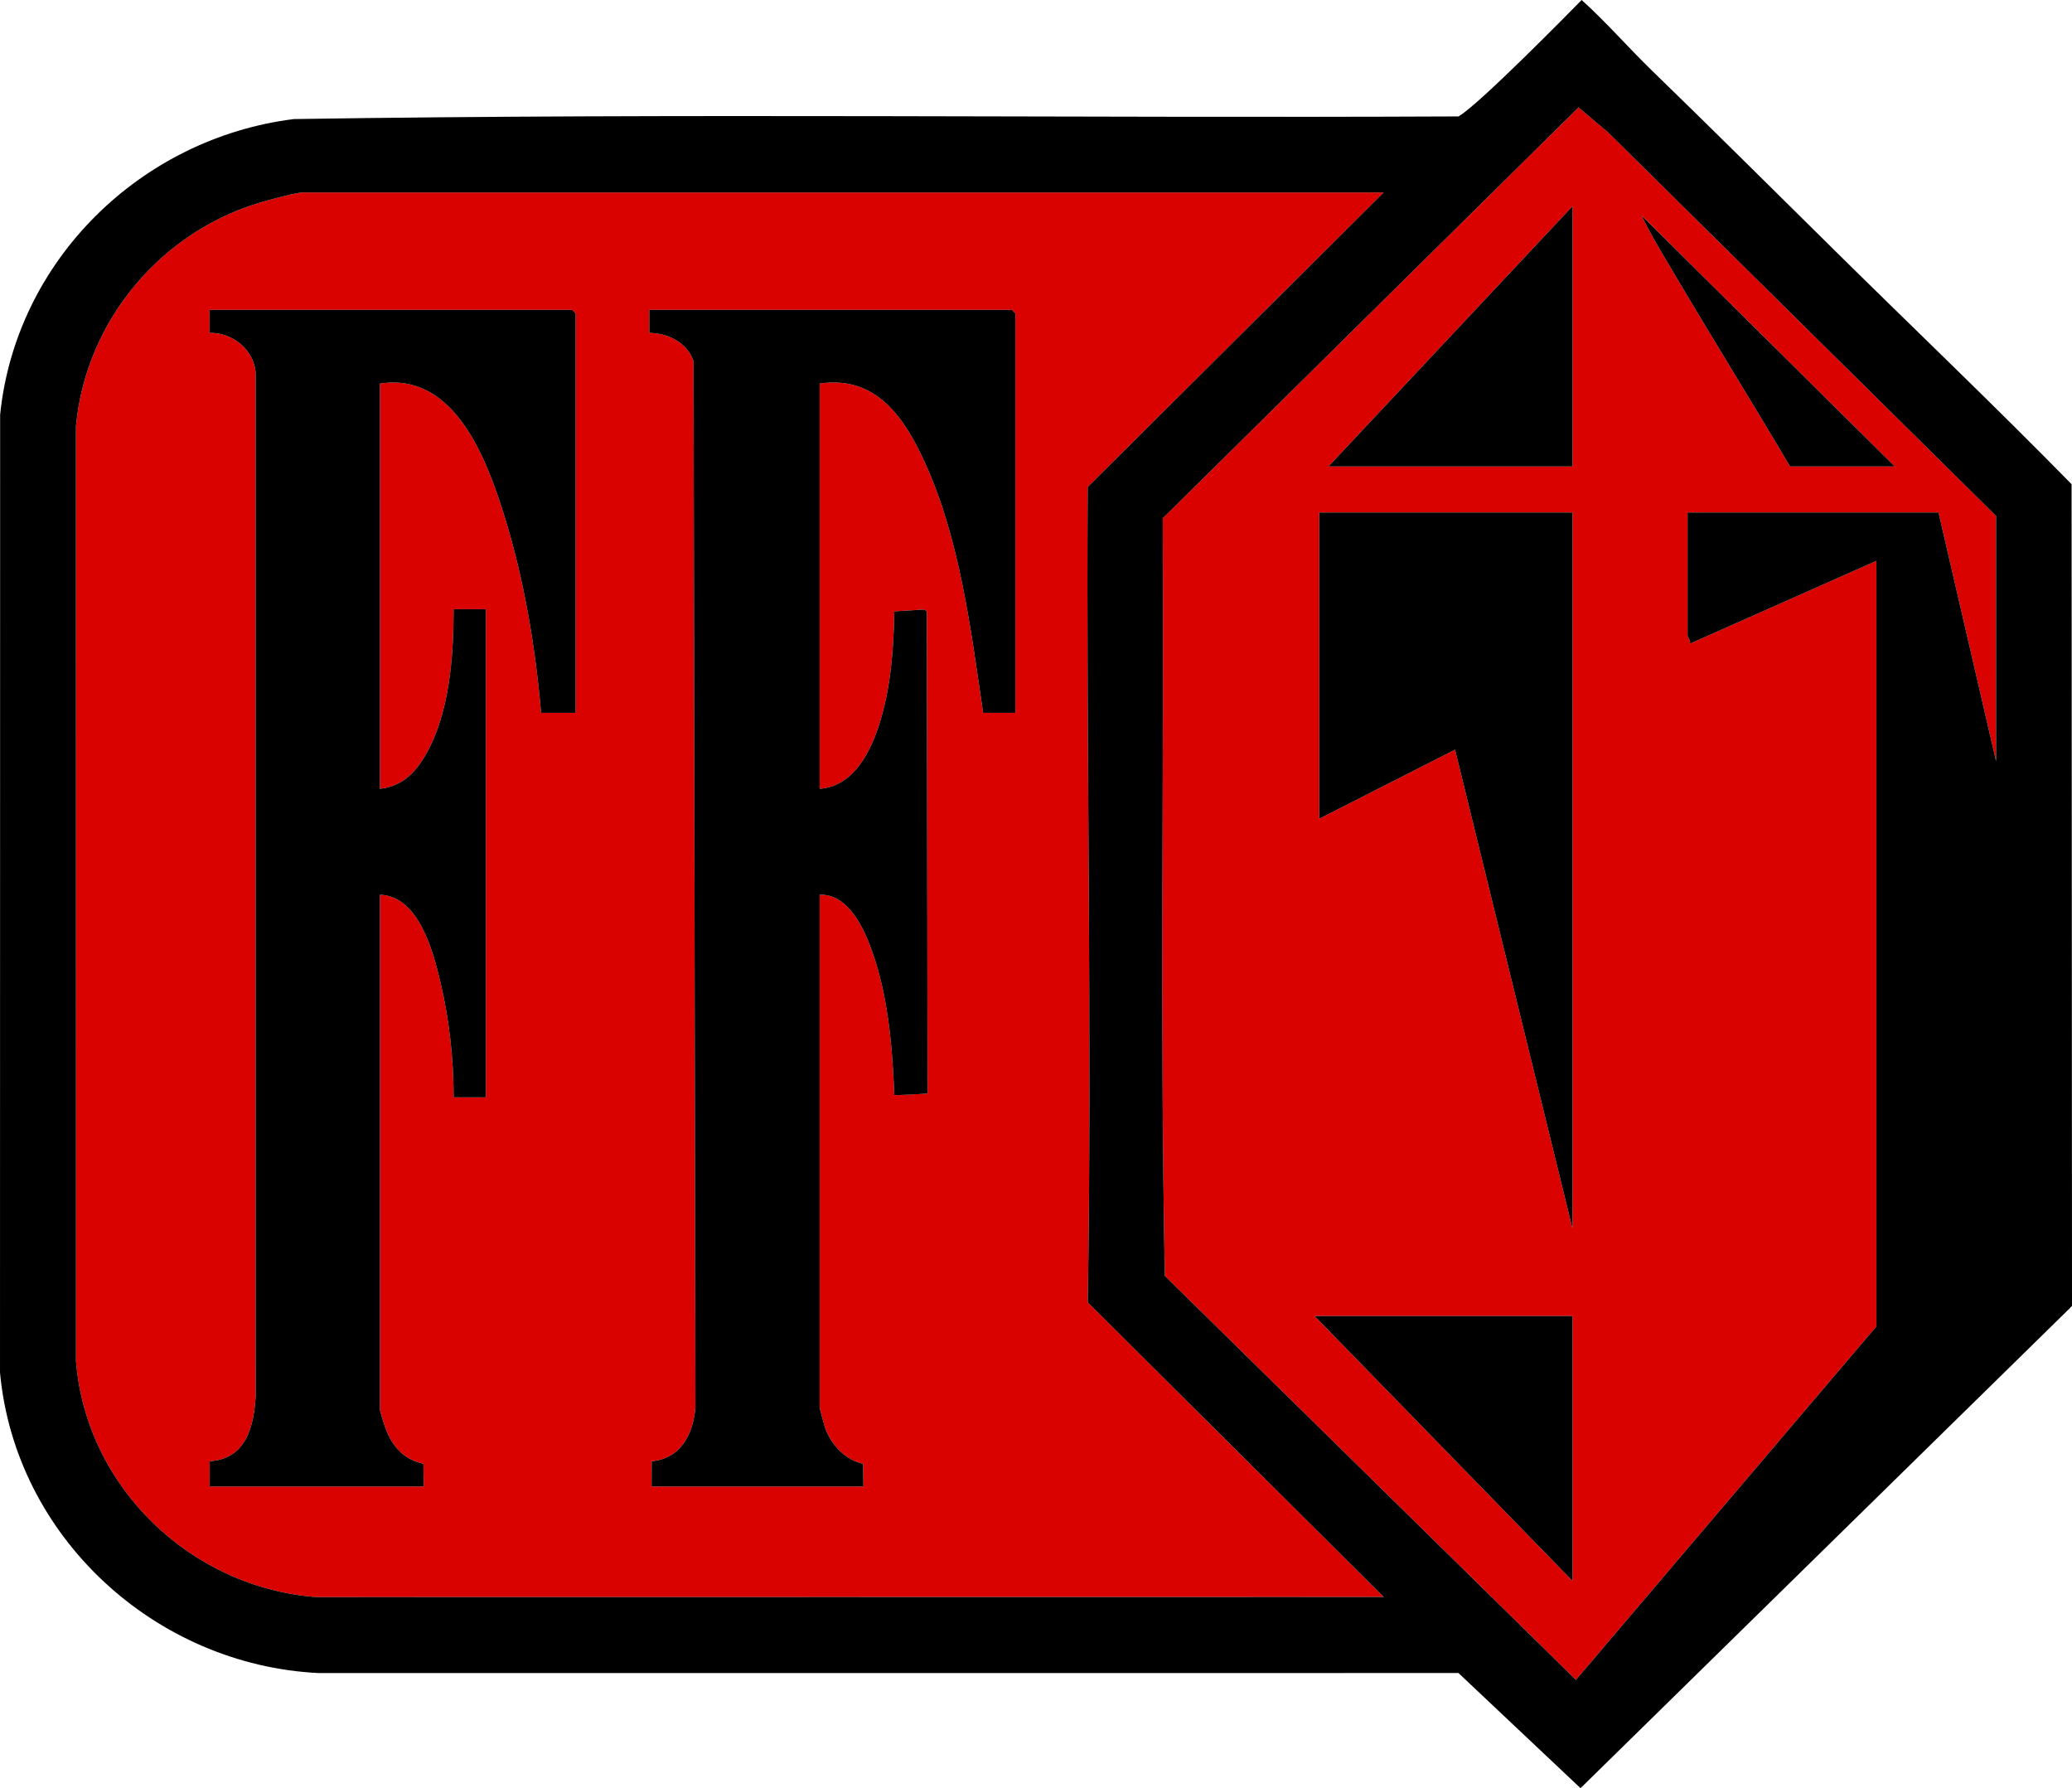 <?xml version="1.0" encoding="UTF-8"?><svg id="Layer_2" xmlns="http://www.w3.org/2000/svg" width="216.005" height="186.389" viewBox="0 0 216.005 186.389"><defs><style>.cls-1{fill:#da0200;}</style></defs><g id="Layer_1_copy"><path class="cls-1" d="M144.25,20.06l-30.857,30.698c-.167,28.319.472,56.714.005,84.995l30.852,30.705-111.252.014c-13.088-.982-24.023-11.428-25.078-24.602l-.002-97.461c1.048-11.176,9.138-20.613,19.933-23.507.782-.21,3.083-.841,3.719-.841h112.68ZM60.01,74.3v-41.64l-.36-.36H21.85l.001,2.399c2.464-.065,4.81,1.895,4.808,4.433l.003,106.34c-.201,3.238-.975,6.579-4.801,6.838l-.01,2.63h22.32l-.032-2.367c-2.025-.445-3.205-1.742-3.924-3.636-.135-.357-.604-1.796-.604-2.036v-53.64c4.046.141,5.545,5.892,6.316,9.164.911,3.866,1.368,7.986,1.364,11.956h3.36v-50.88h-3.36c-.005,4.904-.422,10.87-2.927,15.193-1.093,1.886-2.463,3.272-4.753,3.527v-42.24c7.829-1.214,11.169,7.988,13.024,13.976,2.019,6.521,3.182,13.541,3.776,20.344h3.6ZM105.85,74.3v-41.64l-.36-.36h-37.8l.001,2.399c1.956.028,3.952,1.003,4.612,2.949l.196,109.021c-.218,2.78-1.507,5.365-4.558,5.641l-.011,2.63h22.08l-.033-2.367c-1.803-.372-3.299-1.947-3.921-3.639-.115-.313-.606-2.091-.606-2.274v-53.4c2.771-.09,4.357,3,5.219,5.221,1.889,4.869,2.354,10.493,2.566,15.674,1.096-.032,1.657-.057,3.462-.169l-.071-50.262-.289-.191-3.102.191c-.076,3.814-.339,7.623-1.426,11.294-.916,3.095-2.706,6.951-6.359,7.201v-42.24c5.924-.88,8.873,3.617,11.006,8.314,3.633,8.002,4.754,17.371,6.034,26.006h3.36ZM208.09,79.34l-6-25.92h-26.16v12.84c0,.13.34.536.25.832l19.43-8.632v79.8l-31.32,36.836-42.853-42.103c-.524-26.256-.085-52.657-.221-78.968l43.347-42.828,3.093,2.616,40.434,39.966v25.56ZM163.93,48.62v-27.12l-25.44,27.12h25.44ZM197.53,48.62l-26.398-26.16c.994,2.085,2.233,4.082,3.405,6.072,3.965,6.729,8.107,13.358,12.072,20.088h10.92ZM163.93,53.42h-26.4v31.92l14.158-7.2,12.242,49.92V53.42ZM163.93,137.18h-26.88l26.88,27.6v-27.6Z"/><path d="M191.133,25.977c8.269,8.165,16.689,16.191,24.828,24.492l.044,85.644-.222.24-51.013,50.035-12.725-12.003-118.806.006c-17.082-.829-31.651-14.188-33.238-31.322L.013,43.223C1.658,27.113,14.688,14.4,30.64,12.41c40.435-.629,80.942-.086,121.405-.275,2.018-1.113,11.728-10.995,12.841-12.135,2.528,2.27,4.848,4.95,7.318,7.346,6.345,6.155,12.63,12.411,18.93,18.63ZM208.09,79.34v-25.56l-40.434-39.966-3.093-2.616-43.347,42.828c.137,26.311-.303,52.712.221,78.968l42.853,42.103,31.32-36.836V58.46l-19.43,8.632c.09-.296-.25-.702-.25-.832v-12.84h26.16l6,25.92ZM144.25,20.06H31.57c-.635,0-2.937.632-3.719.841-10.794,2.895-18.885,12.332-19.933,23.507l.002,97.461c1.055,13.174,11.991,23.62,25.078,24.602l111.252-.014-30.852-30.705c.467-28.281-.172-56.675-.005-84.995l30.857-30.698ZM105.85,32.66l-.36-.36h-37.8l.001,2.399c1.956.028,3.952,1.003,4.612,2.949l.196,109.021c-.218,2.78-1.507,5.365-4.558,5.641l-.011,2.63h22.08l-.033-2.367c-1.803-.372-3.299-1.947-3.921-3.639-.115-.313-.606-2.091-.606-2.274v-53.4c2.771-.09,4.357,3,5.219,5.221,1.889,4.869,2.354,10.493,2.566,15.674,1.745-.045,1.51-.051,3.462-.169l-.071-50.262-.289-.191-3.102.191c-.076,3.814-.339,7.623-1.426,11.294-.916,3.095-2.706,6.951-6.359,7.201v-42.24c5.924-.88,8.873,3.617,11.006,8.314,3.633,8.002,4.754,17.371,6.034,26.006h3.36v-41.64ZM60.01,32.66l-.36-.36H21.85l.001,2.399c2.464-.065,4.81,1.895,4.808,4.433l.003,106.34c-.201,3.238-.975,6.579-4.801,6.838l-.01,2.63h22.32l-.032-2.367c-2.025-.445-3.205-1.742-3.924-3.636-.135-.357-.604-1.796-.604-2.036v-53.64c4.046.141,5.545,5.892,6.316,9.164.911,3.866,1.368,7.986,1.364,11.956h3.36v-50.88h-3.36c-.005,4.904-.422,10.87-2.927,15.193-1.093,1.886-2.463,3.272-4.753,3.527v-42.24c7.829-1.214,11.169,7.988,13.024,13.976,2.019,6.521,3.182,13.541,3.776,20.344h3.6v-41.64ZM137.53,53.42v31.92l14.158-7.2,12.242,49.92V53.42h-26.4ZM137.05,137.18l26.88,27.6v-27.6h-26.88ZM163.93,21.5l-25.44,27.12h25.44v-27.12ZM171.132,22.46c.994,2.085,2.233,4.082,3.405,6.072,3.965,6.729,8.107,13.358,12.072,20.088h10.92l-26.398-26.16Z"/></g></svg>